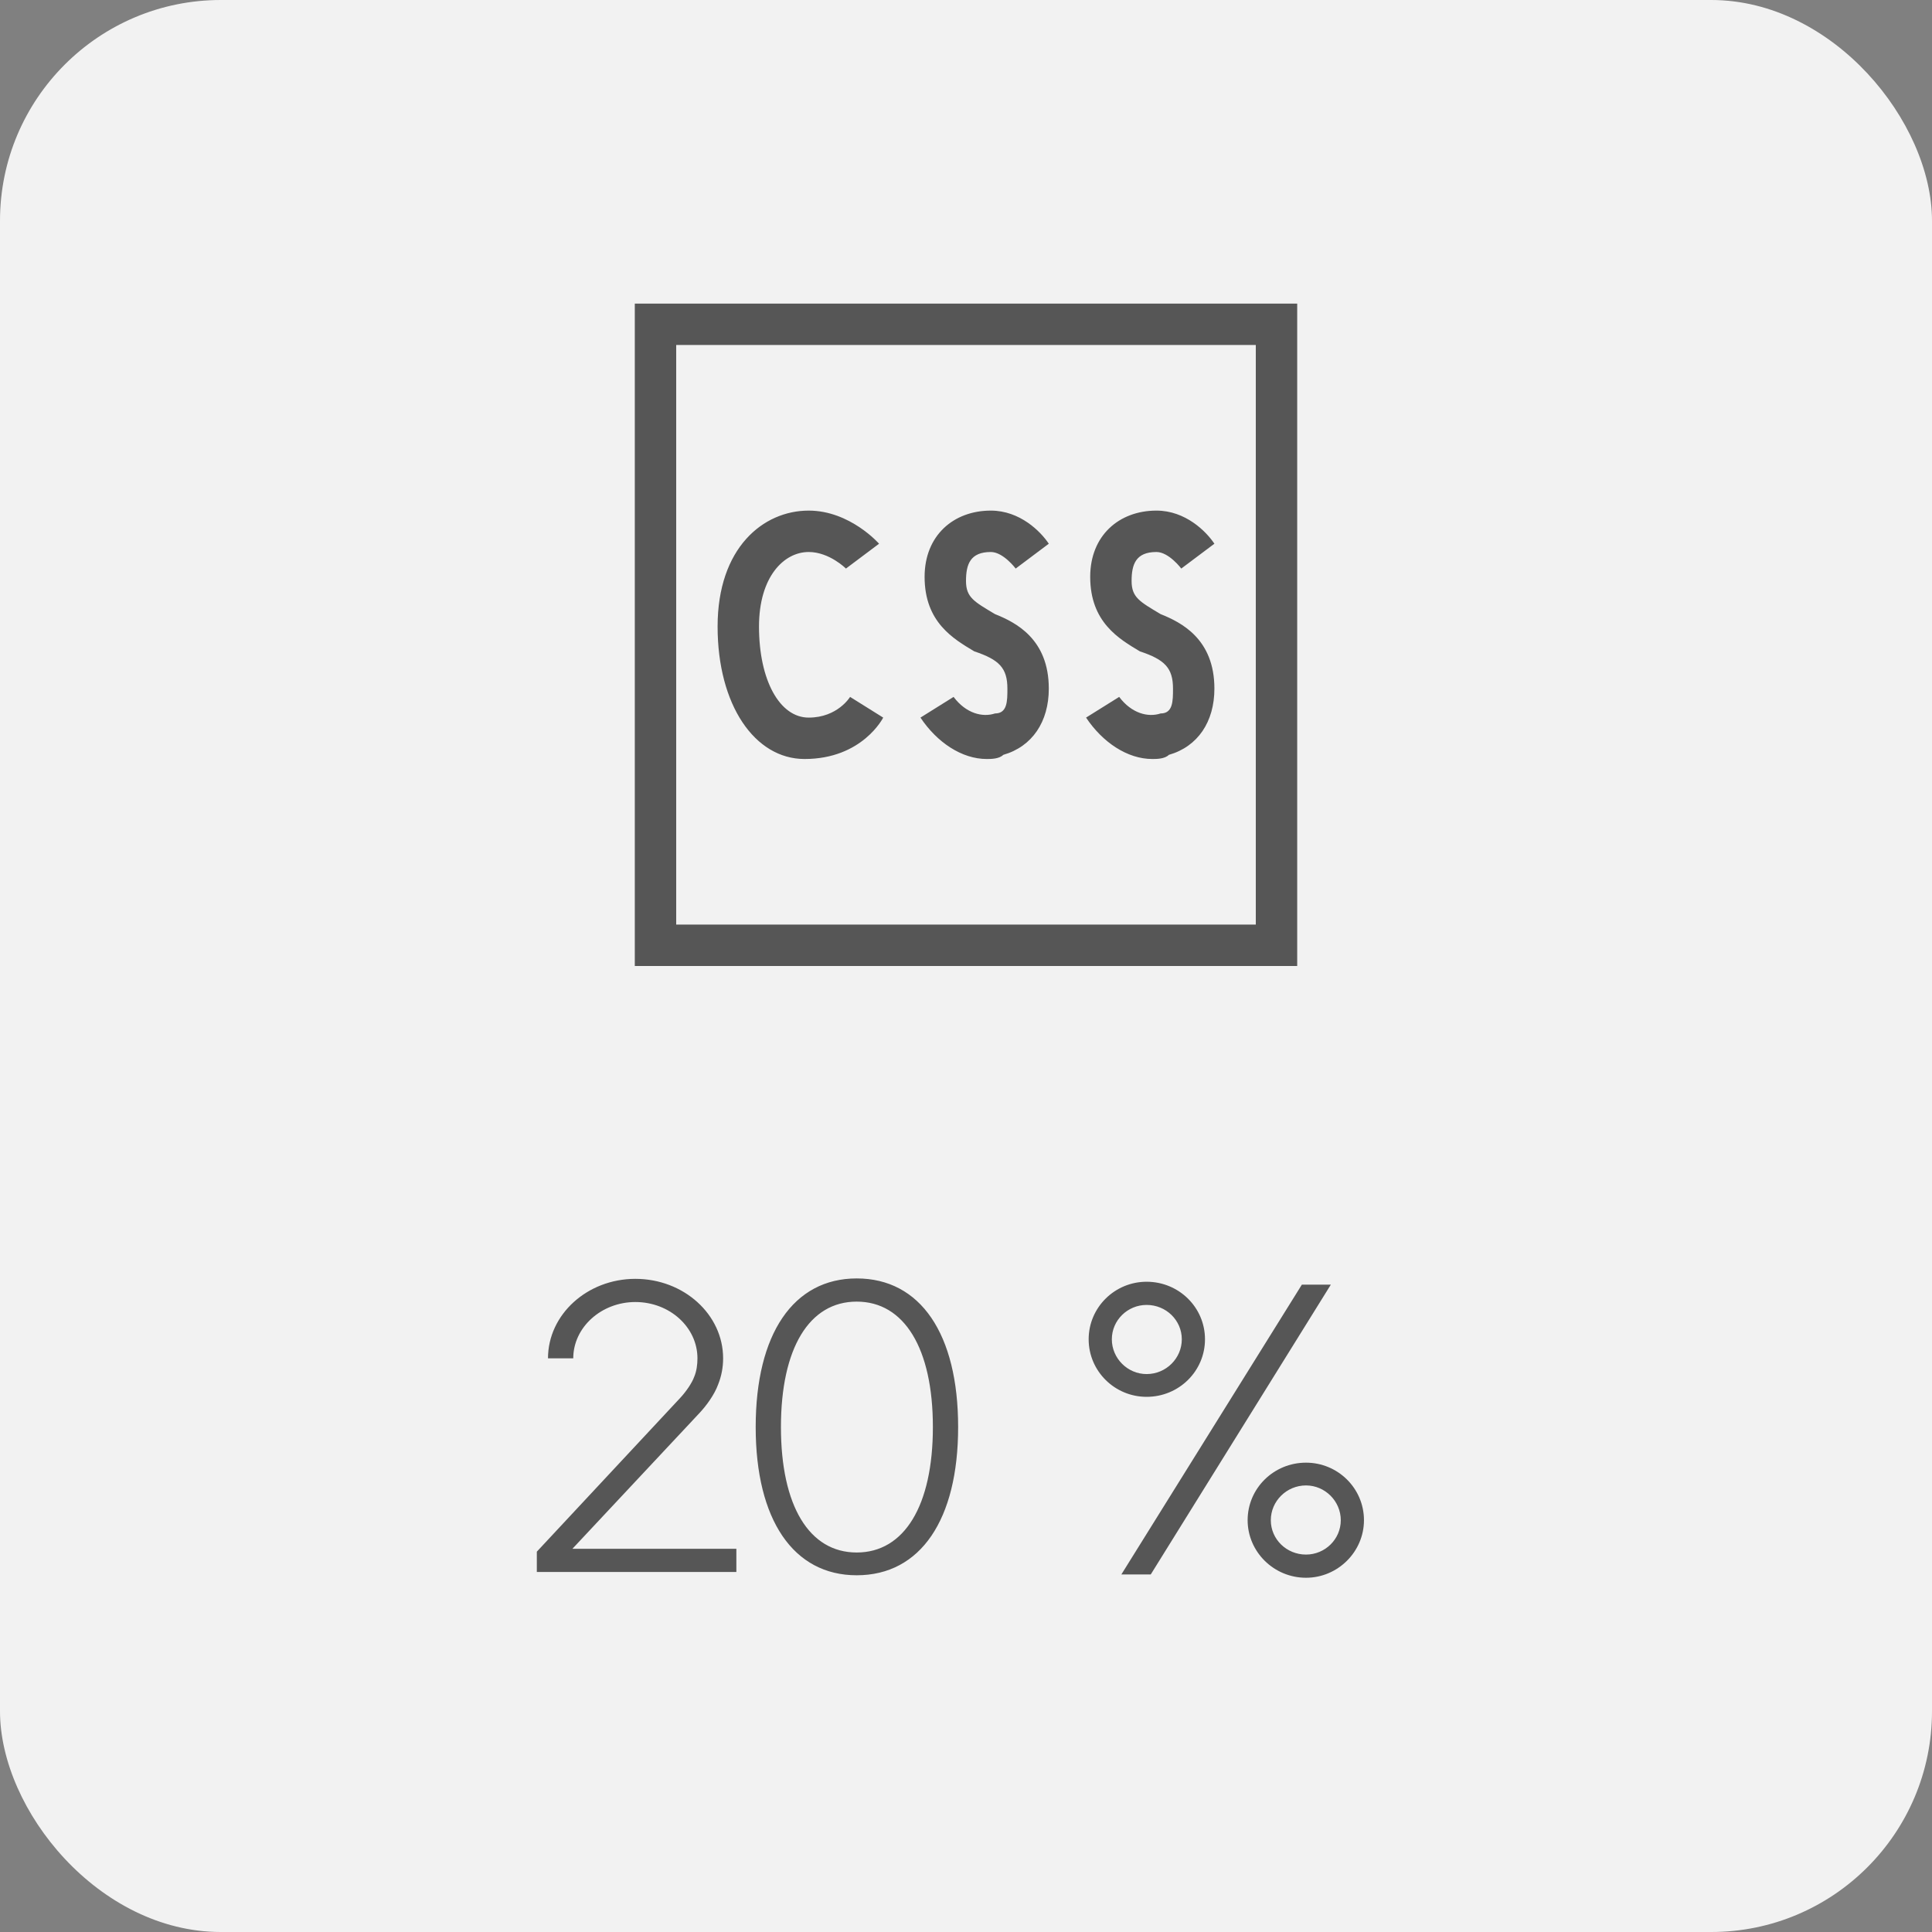 <svg width="70" height="70" viewBox="0 0 70 70" fill="none" xmlns="http://www.w3.org/2000/svg">
<rect x="0" y="0" width="70" height="70" fill="#808080" stroke="none"/>
<rect width="70" height="70" rx="8" fill="#F2F2F2"/>
<path d="M29.15 27.5C31.25 27.5 32 26 32 26L30.8 25.25C30.8 25.25 30.35 26 29.3 26C28.25 26 27.5 24.65 27.5 22.7C27.5 20.9 28.4 20 29.3 20C30.05 20 30.65 20.6 30.65 20.6L31.85 19.7C31.85 19.7 30.8 18.5 29.3 18.5C27.65 18.5 26 19.85 26 22.7C26 25.55 27.35 27.5 29.15 27.5ZM36.05 25.85C35.6 26 35 25.85 34.55 25.25L33.35 26C33.95 26.9 34.85 27.5 35.75 27.5C35.9 27.5 36.2 27.5 36.35 27.35C37.4 27.05 38 26.15 38 24.95C38 23.15 36.8 22.55 36.05 22.25C35.3 21.8 35 21.65 35 21.05C35 20.45 35.15 20 35.9 20C36.35 20 36.8 20.6 36.8 20.6L38 19.7C37.7 19.25 36.95 18.5 35.9 18.5C34.55 18.5 33.5 19.4 33.5 20.9C33.5 22.55 34.55 23.15 35.3 23.6C36.2 23.9 36.5 24.2 36.5 24.95C36.5 25.4 36.5 25.85 36.05 25.85ZM42.05 25.85C41.6 26 41 25.85 40.55 25.25L39.35 26C39.95 26.9 40.85 27.5 41.75 27.5C41.9 27.5 42.2 27.5 42.35 27.35C43.4 27.05 44 26.15 44 24.95C44 23.15 42.8 22.55 42.05 22.25C41.3 21.8 41 21.65 41 21.05C41 20.45 41.15 20 41.9 20C42.35 20 42.8 20.6 42.8 20.6L44 19.7C43.7 19.25 42.95 18.5 41.9 18.5C40.55 18.5 39.5 19.4 39.5 20.9C39.5 22.55 40.55 23.15 41.3 23.6C42.2 23.9 42.5 24.2 42.5 24.95C42.5 25.4 42.5 25.85 42.05 25.85V25.85ZM23 11V35H47V11H23ZM45.5 33.5H24.5V12.5H45.5V33.5Z" fill="#565656"/>
<path d="M20.74 56.115C21.865 54.915 24.19 52.425 25.345 51.195C25.585 50.94 25.885 50.535 26.02 50.16C26.14 49.86 26.2 49.545 26.2 49.215C26.2 47.625 24.775 46.335 23.02 46.335C21.28 46.335 19.855 47.625 19.855 49.215H20.77C20.77 48.09 21.79 47.175 23.02 47.175C24.265 47.175 25.27 48.09 25.27 49.215C25.27 49.44 25.24 49.68 25.15 49.89C25.075 50.1 24.865 50.415 24.64 50.655C23.185 52.215 19.84 55.8 19.45 56.22V56.955H26.68V56.115H20.74ZM34.715 51.705C34.715 48.33 33.35 46.32 31.04 46.32C28.745 46.32 27.38 48.33 27.38 51.705C27.38 55.065 28.745 57.075 31.04 57.075C33.35 57.075 34.715 55.065 34.715 51.705ZM33.8 51.705C33.8 54.555 32.765 56.25 31.04 56.25C29.315 56.25 28.295 54.555 28.295 51.705C28.295 48.855 29.315 47.16 31.04 47.16C32.765 47.16 33.8 48.855 33.8 51.705ZM47.169 46.545L40.629 57.045H41.694L48.219 46.545H47.169ZM43.659 48.525C43.659 47.37 42.714 46.44 41.544 46.44C40.389 46.44 39.444 47.37 39.444 48.525C39.444 49.68 40.389 50.61 41.544 50.61C42.714 50.61 43.659 49.68 43.659 48.525ZM40.284 48.525C40.284 47.835 40.854 47.28 41.544 47.28C42.249 47.28 42.819 47.835 42.819 48.525C42.819 49.215 42.249 49.785 41.544 49.785C40.854 49.785 40.284 49.215 40.284 48.525ZM47.319 52.995C46.149 52.995 45.204 53.925 45.204 55.08C45.204 56.22 46.149 57.165 47.319 57.165C48.474 57.165 49.419 56.22 49.419 55.08C49.419 53.925 48.474 52.995 47.319 52.995ZM47.319 56.325C46.614 56.325 46.044 55.77 46.044 55.08C46.044 54.39 46.614 53.82 47.319 53.82C48.009 53.82 48.579 54.39 48.579 55.08C48.579 55.77 48.009 56.325 47.319 56.325Z" fill="#565656"/>
</svg>
